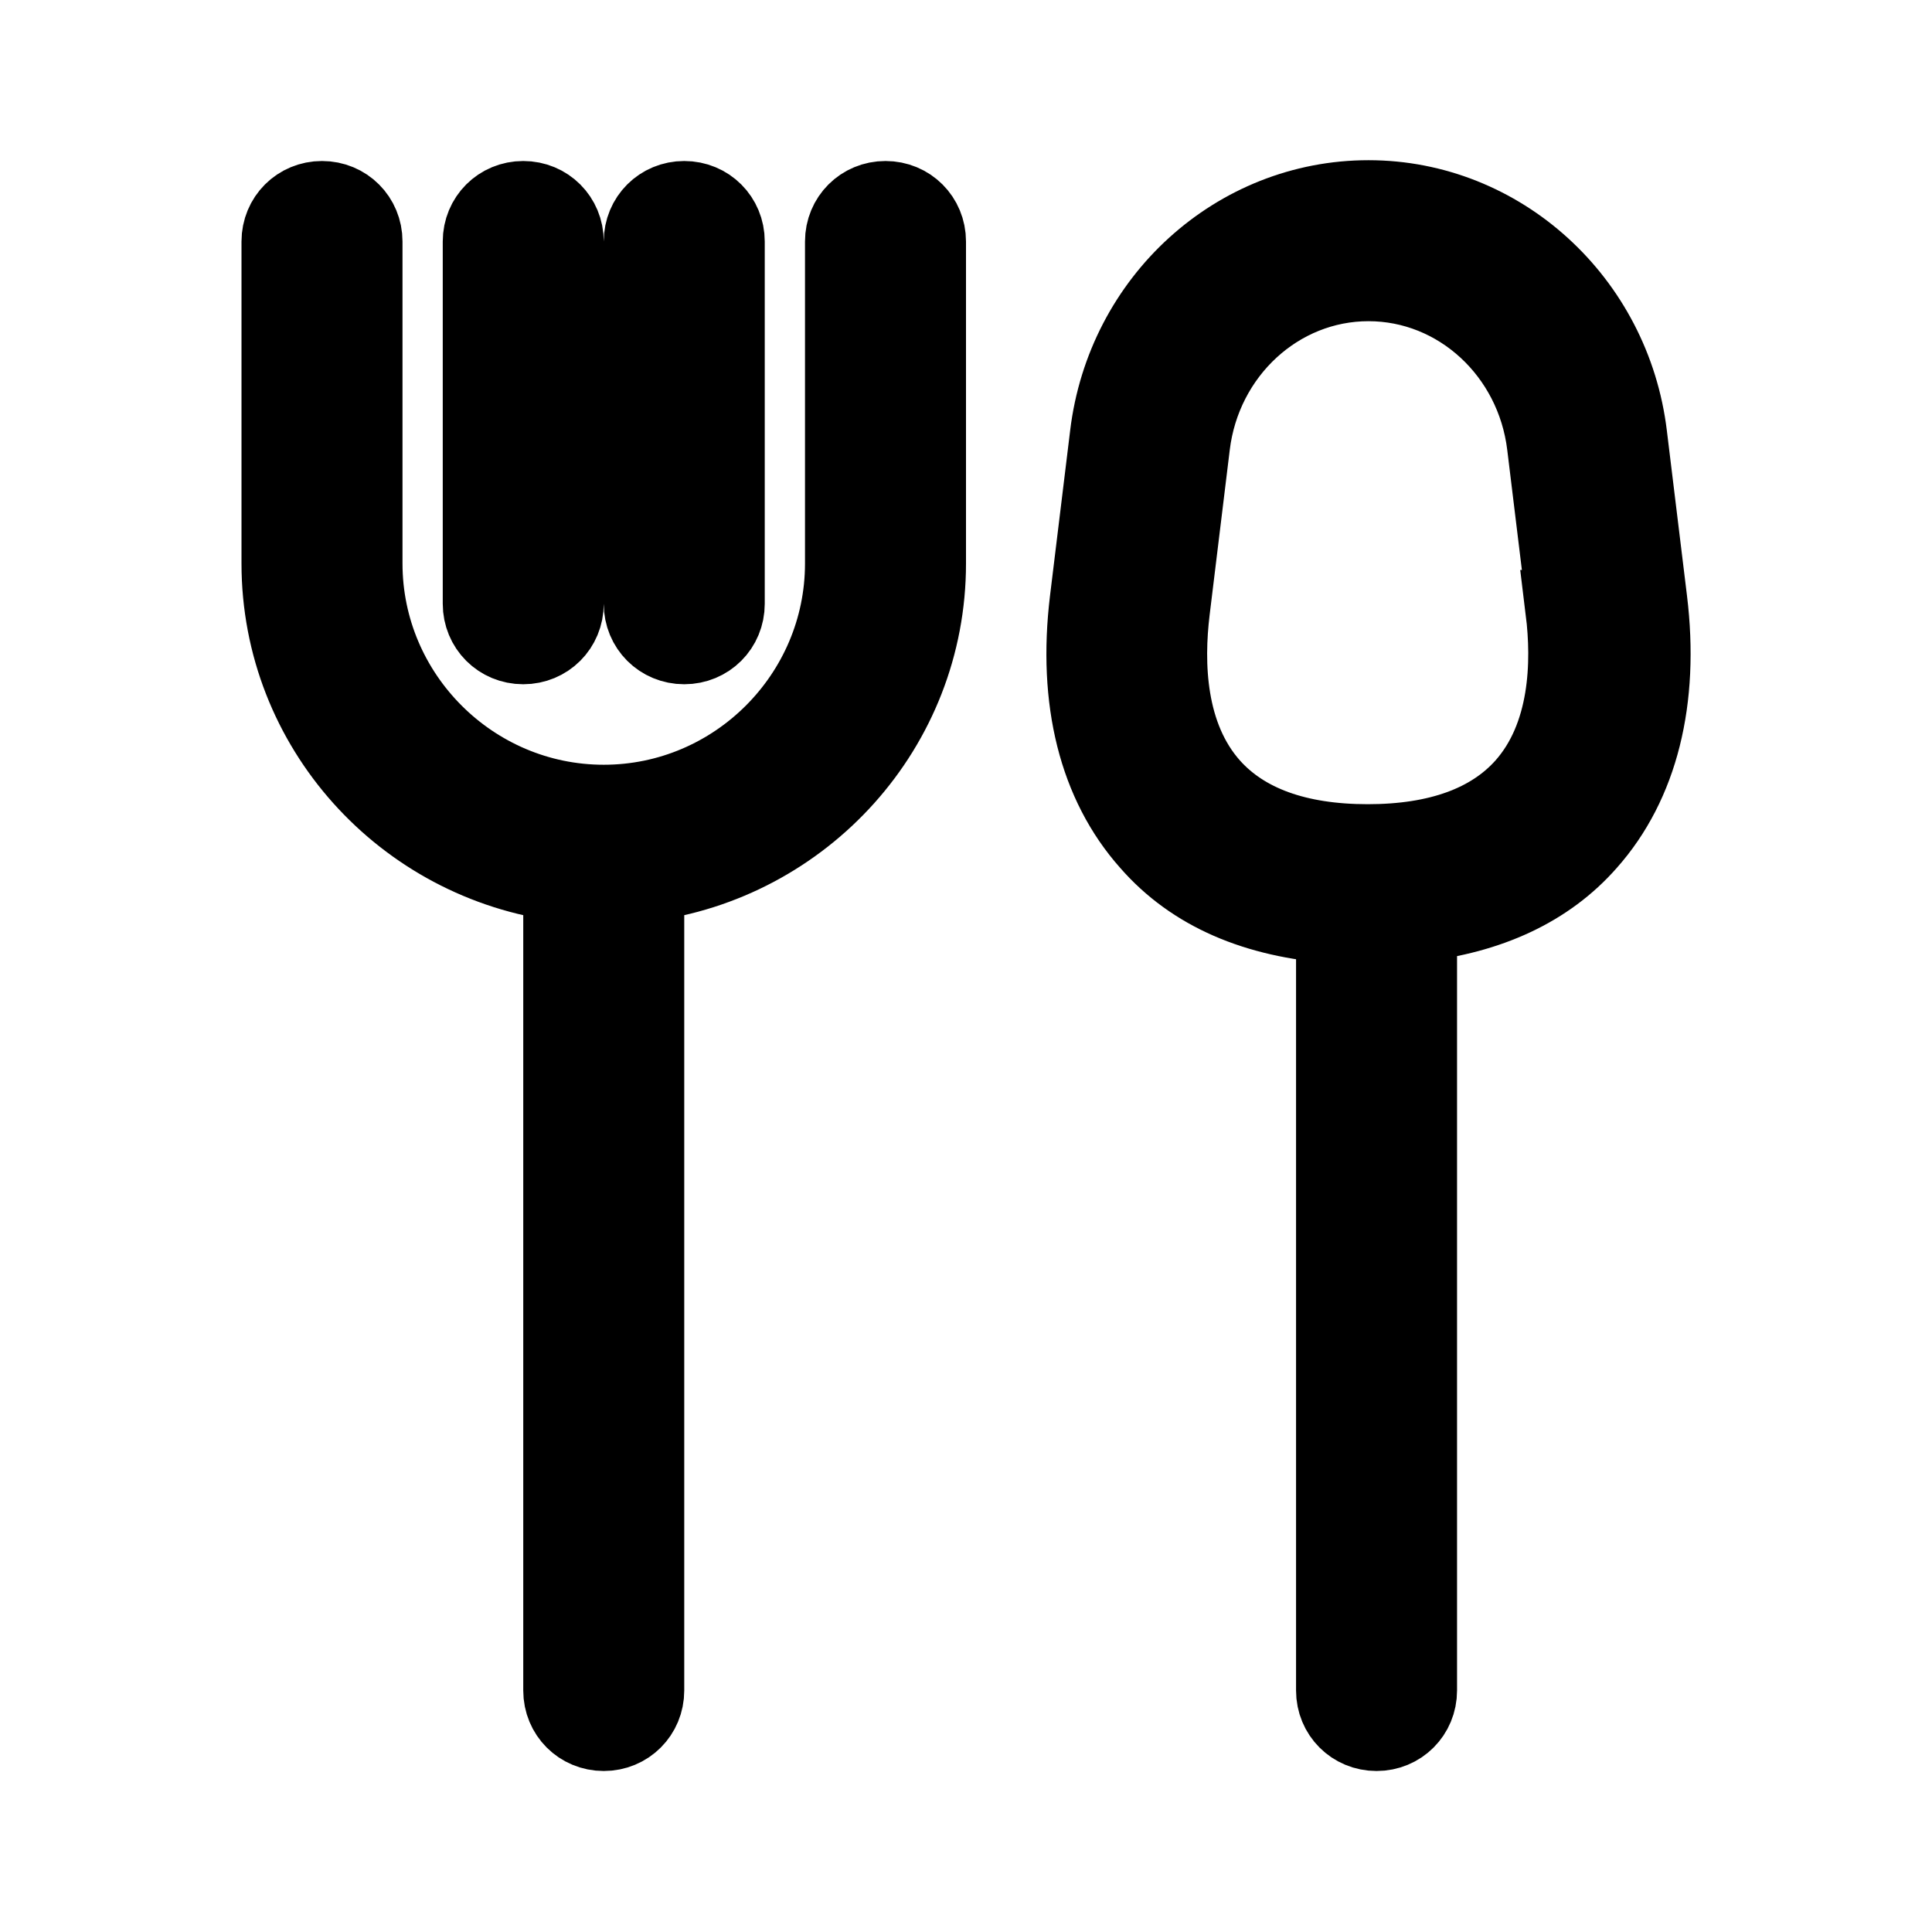 <svg viewBox="0 0 24 24" fill="currentColor" stroke="currentColor" xmlns="http://www.w3.org/2000/svg">
<path d="M11.5 3V7C11.5 9.03 9.97 10.7 8 10.95V21C8 21.28 7.78 21.5 7.5 21.5C7.22 21.5 7 21.28 7 21V10.95C5.03 10.7 3.5 9.03 3.5 7V3C3.5 2.72 3.72 2.5 4 2.5C4.28 2.5 4.5 2.72 4.5 3V7C4.5 8.65 5.85 10 7.5 10C9.15 10 10.5 8.65 10.5 7V3C10.5 2.72 10.72 2.5 11 2.5C11.28 2.5 11.5 2.72 11.5 3ZM8.5 8C8.78 8 9 7.78 9 7.5V3C9 2.72 8.78 2.5 8.5 2.5C8.22 2.5 8 2.72 8 3V7.5C8 7.78 8.22 8 8.5 8ZM6.5 8C6.78 8 7 7.78 7 7.5V3C7 2.72 6.78 2.5 6.5 2.5C6.22 2.5 6 2.72 6 3V7.5C6 7.78 6.22 8 6.5 8ZM19.71 10.45C19.21 11.02 18.49 11.35 17.6 11.45V21C17.6 21.28 17.38 21.5 17.1 21.5C16.82 21.5 16.6 21.28 16.6 21V11.47C15.61 11.4 14.83 11.07 14.29 10.45C13.65 9.73 13.39 8.7 13.54 7.46L13.79 5.41C13.99 3.74 15.37 2.49 17 2.49C18.63 2.49 20.01 3.75 20.21 5.41L20.46 7.46C20.61 8.69 20.35 9.73 19.71 10.45ZM19.47 7.58L19.22 5.53C19.08 4.37 18.13 3.49 17 3.49C15.87 3.49 14.92 4.37 14.78 5.53L14.53 7.58C14.45 8.24 14.47 9.15 15.03 9.78C15.45 10.25 16.11 10.49 16.99 10.49C17.87 10.49 18.53 10.25 18.95 9.78C19.51 9.15 19.53 8.23 19.45 7.58H19.47Z" />
</svg>
